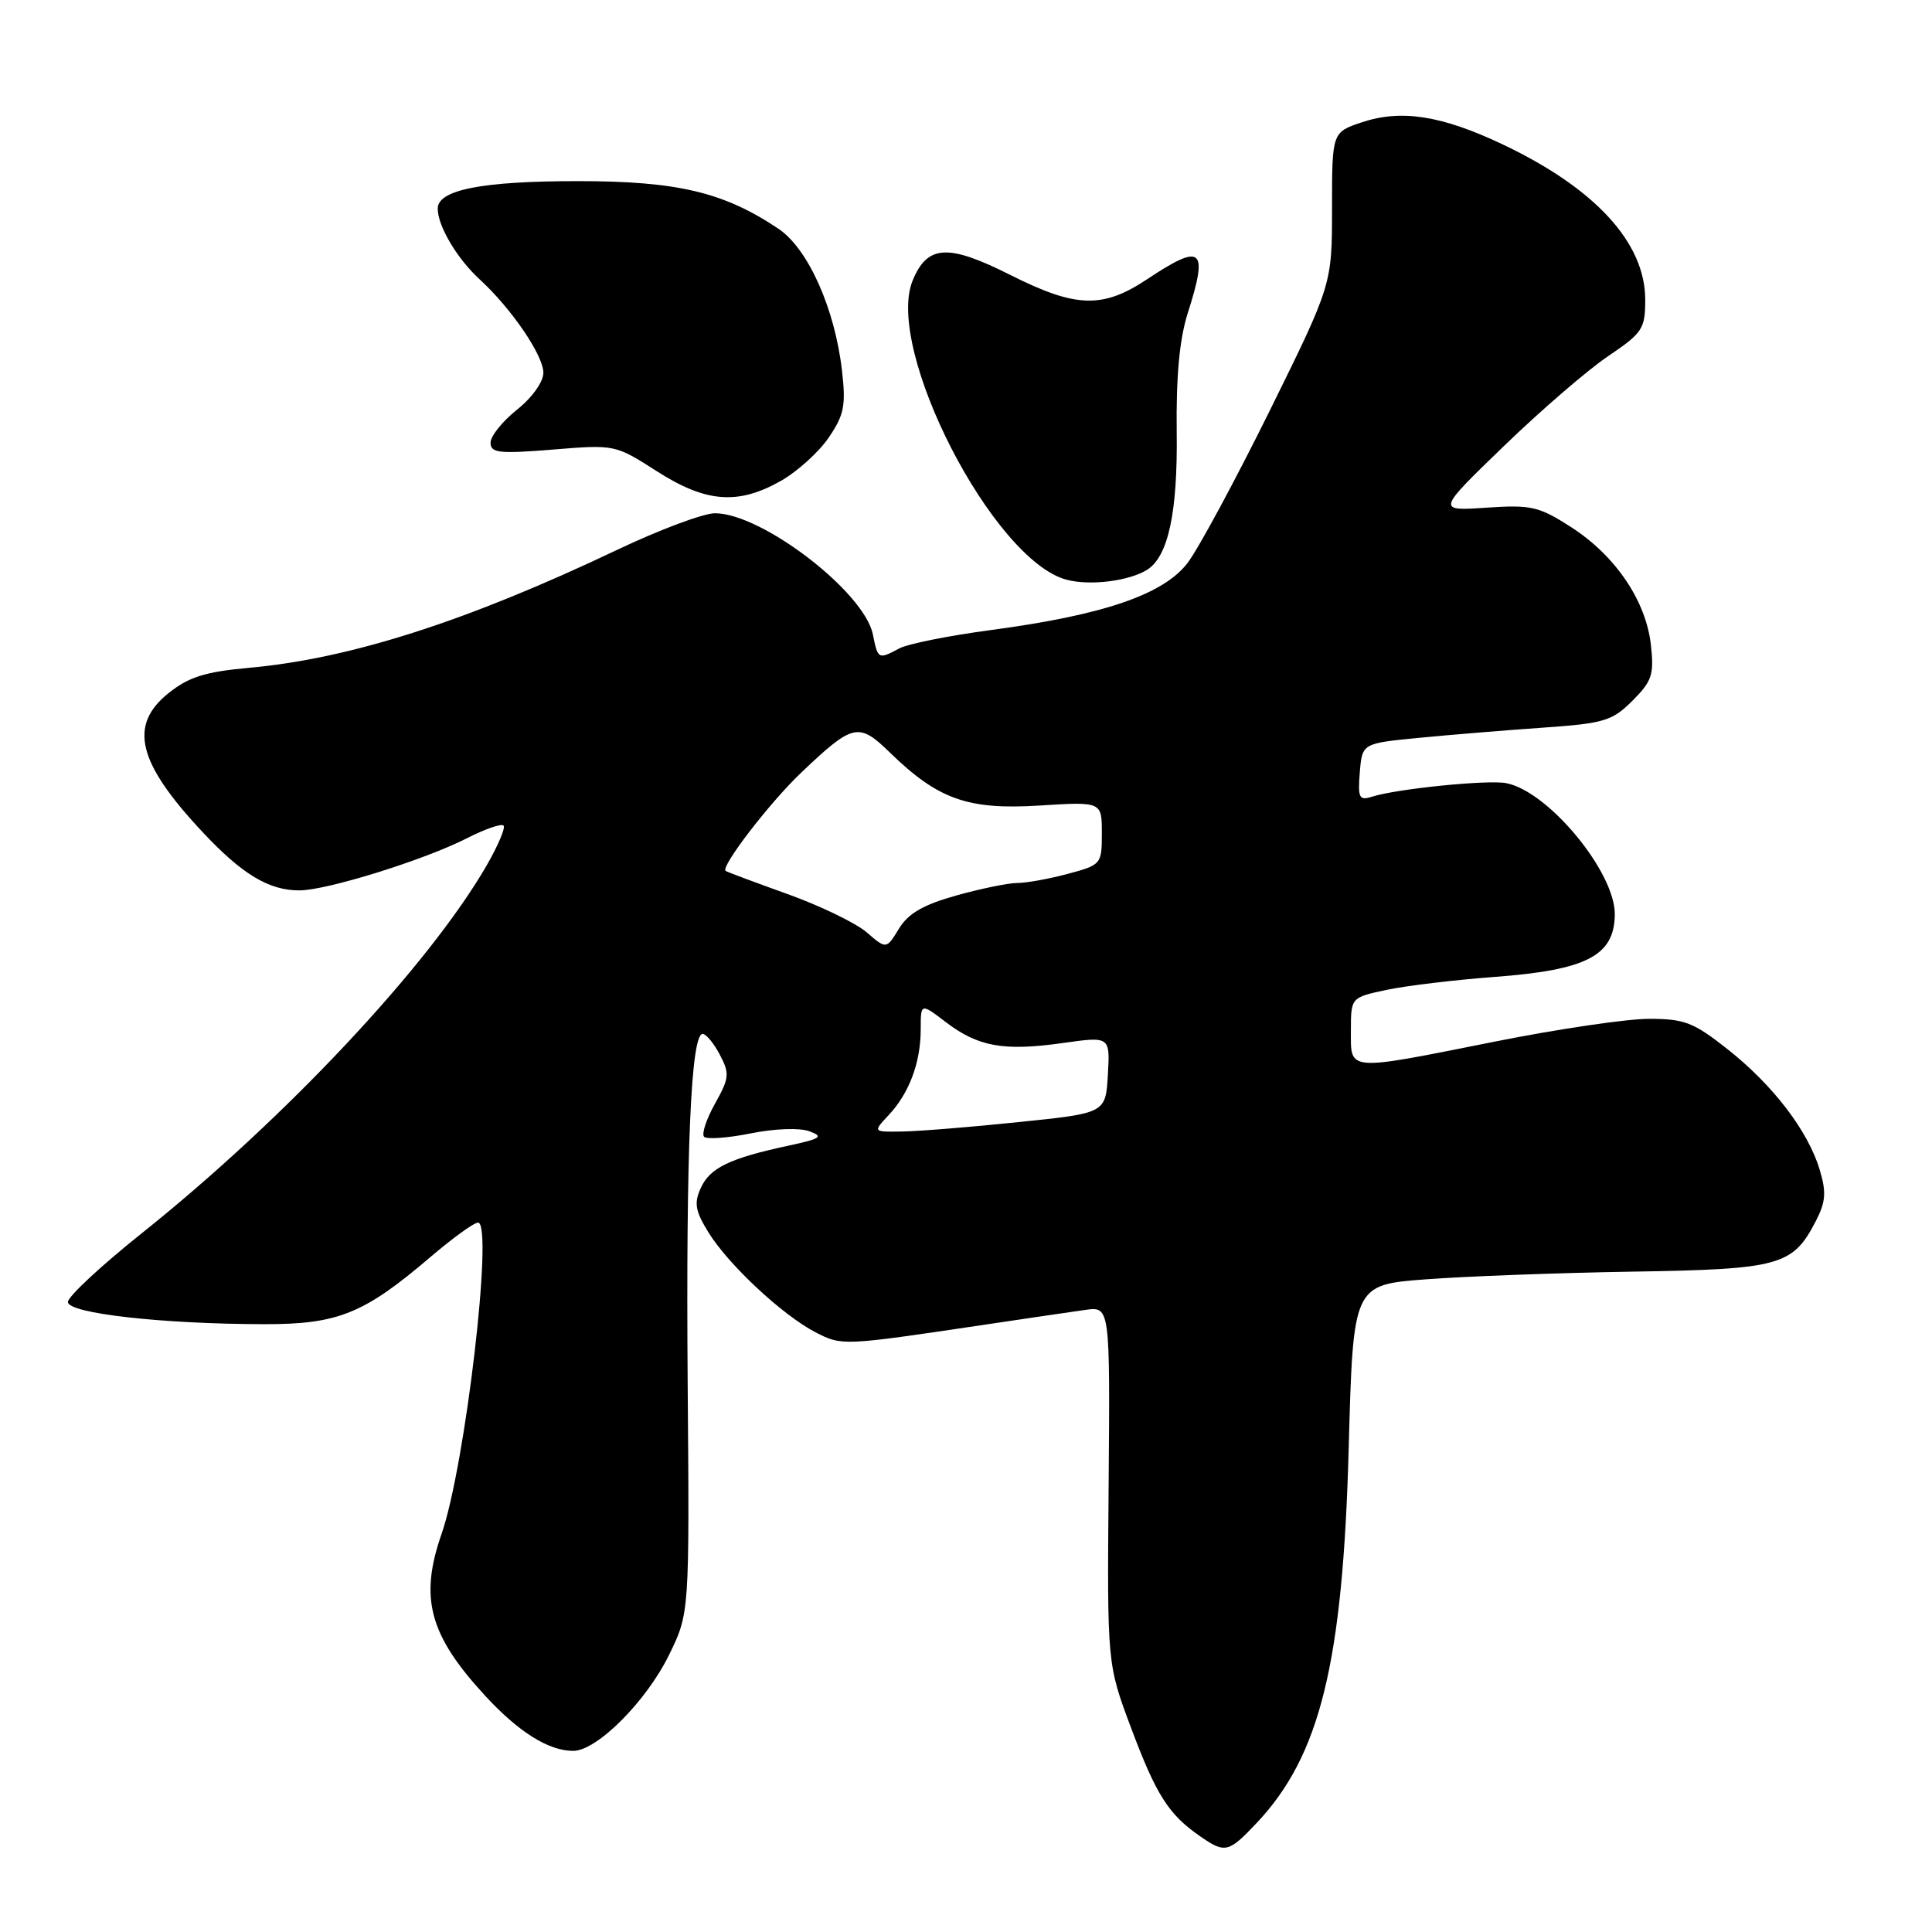 <?xml version="1.0" encoding="UTF-8" standalone="no"?>
<!DOCTYPE svg PUBLIC "-//W3C//DTD SVG 1.1//EN" "http://www.w3.org/Graphics/SVG/1.1/DTD/svg11.dtd" >
<svg xmlns="http://www.w3.org/2000/svg" xmlns:xlink="http://www.w3.org/1999/xlink" version="1.1" viewBox="0 0 256 256">
 <g >
 <path fill="currentColor"
d=" M 166.52 241.55 C 174.93 232.63 177.94 220.36 178.71 191.88 C 179.30 170.25 179.30 170.25 188.90 169.52 C 194.18 169.12 206.49 168.66 216.26 168.50 C 235.84 168.19 237.54 167.72 240.59 161.83 C 241.92 159.26 242.02 158.00 241.12 155.00 C 239.58 149.86 234.95 143.80 228.93 139.04 C 224.41 135.47 223.21 135.00 218.50 135.00 C 215.58 135.00 206.43 136.35 198.16 138.00 C 178.28 141.97 179.00 142.02 179.00 136.58 C 179.00 132.17 179.00 132.17 183.75 131.16 C 186.36 130.61 192.78 129.84 198.00 129.45 C 210.23 128.54 213.89 126.65 213.97 121.21 C 214.05 115.59 205.17 104.84 199.57 103.77 C 197.14 103.30 185.07 104.52 181.79 105.57 C 180.09 106.11 179.91 105.73 180.18 102.34 C 180.50 98.50 180.50 98.50 188.00 97.77 C 192.12 97.37 199.52 96.76 204.43 96.42 C 212.58 95.85 213.62 95.53 216.31 92.85 C 218.91 90.24 219.19 89.39 218.75 85.43 C 218.09 79.59 214.05 73.63 208.20 69.86 C 203.91 67.10 202.92 66.87 196.94 67.27 C 190.37 67.71 190.37 67.71 199.28 59.10 C 204.17 54.37 210.39 49.01 213.09 47.19 C 217.66 44.10 218.00 43.58 218.00 39.69 C 217.99 32.14 211.33 24.91 199.04 19.10 C 191.03 15.31 185.69 14.47 180.50 16.19 C 176.50 17.52 176.50 17.52 176.50 27.60 C 176.50 37.69 176.50 37.69 168.24 54.43 C 163.69 63.63 158.80 72.70 157.37 74.58 C 154.17 78.78 146.19 81.50 131.34 83.48 C 125.75 84.22 120.27 85.32 119.16 85.92 C 116.38 87.40 116.33 87.38 115.66 84.07 C 114.54 78.45 100.98 68.03 94.75 68.01 C 93.23 68.00 87.38 70.19 81.75 72.87 C 61.87 82.32 46.47 87.26 33.10 88.48 C 27.20 89.01 25.03 89.69 22.35 91.83 C 17.01 96.09 18.20 101.03 26.83 110.24 C 32.07 115.85 35.66 118.01 39.70 117.98 C 43.33 117.97 56.27 113.93 61.85 111.08 C 64.24 109.86 66.43 109.10 66.72 109.39 C 67.01 109.67 65.99 112.07 64.47 114.70 C 56.78 127.99 37.77 148.25 18.75 163.44 C 13.39 167.72 9.00 171.80 9.00 172.52 C 9.00 174.03 21.47 175.44 35.00 175.46 C 44.78 175.48 48.22 174.09 57.05 166.55 C 59.98 164.05 62.81 162.00 63.34 162.00 C 65.42 162.00 61.65 194.25 58.51 203.25 C 55.55 211.75 56.87 216.65 64.28 224.69 C 68.72 229.51 72.70 232.00 75.95 232.00 C 79.09 232.00 85.63 225.45 88.65 219.29 C 91.36 213.75 91.36 213.75 91.12 183.28 C 90.88 152.62 91.55 137.00 93.10 137.00 C 93.56 137.00 94.59 138.24 95.38 139.75 C 96.70 142.25 96.64 142.85 94.74 146.24 C 93.59 148.30 92.94 150.27 93.30 150.63 C 93.66 150.99 96.44 150.79 99.48 150.18 C 102.66 149.54 105.96 149.42 107.25 149.90 C 109.18 150.61 108.79 150.88 104.46 151.81 C 96.71 153.47 94.07 154.74 92.86 157.41 C 91.94 159.42 92.12 160.46 93.88 163.31 C 96.53 167.59 103.69 174.27 108.05 176.53 C 111.55 178.34 111.65 178.33 130.00 175.60 C 135.78 174.74 141.98 173.82 143.80 173.57 C 147.09 173.11 147.09 173.11 146.90 196.81 C 146.70 220.50 146.70 220.50 149.89 229.00 C 153.21 237.85 154.83 240.40 158.97 243.28 C 162.33 245.62 162.78 245.51 166.52 241.55 Z  M 151.98 75.51 C 154.79 73.77 156.06 67.92 155.92 57.22 C 155.83 49.85 156.29 44.94 157.38 41.50 C 160.14 32.85 159.30 32.15 152.00 37.00 C 146.10 40.92 142.56 40.81 133.85 36.42 C 125.62 32.28 122.89 32.43 120.94 37.15 C 117.18 46.23 131.59 74.26 141.34 76.82 C 144.44 77.64 149.57 77.00 151.98 75.51 Z  M 103.47 63.72 C 105.65 62.48 108.51 59.90 109.81 57.98 C 111.85 54.99 112.10 53.74 111.57 49.13 C 110.63 40.89 107.08 32.96 103.16 30.32 C 95.94 25.47 89.77 24.00 76.61 24.00 C 63.86 24.00 58.00 25.15 58.00 27.65 C 58.00 29.94 60.57 34.28 63.54 37.00 C 67.76 40.87 72.00 47.08 72.00 49.40 C 72.00 50.60 70.50 52.70 68.50 54.29 C 66.57 55.83 65.00 57.79 65.00 58.66 C 65.00 60.02 66.12 60.15 73.25 59.57 C 81.46 58.90 81.52 58.91 87.00 62.42 C 93.53 66.61 97.78 66.94 103.47 63.72 Z  M 117.76 147.75 C 120.48 144.85 122.00 140.77 122.00 136.38 C 122.00 132.90 122.00 132.90 125.33 135.44 C 129.61 138.70 133.00 139.31 140.80 138.21 C 147.09 137.32 147.09 137.32 146.80 142.41 C 146.50 147.50 146.50 147.50 135.00 148.68 C 128.68 149.34 121.73 149.90 119.58 149.93 C 115.65 150.00 115.65 150.00 117.76 147.75 Z  M 114.83 123.53 C 113.39 122.30 108.68 120.02 104.36 118.47 C 100.04 116.92 96.34 115.54 96.15 115.40 C 95.44 114.87 101.99 106.34 106.16 102.38 C 113.04 95.84 113.77 95.68 117.92 99.72 C 124.30 105.93 128.25 107.33 137.71 106.74 C 146.00 106.22 146.00 106.22 146.00 110.40 C 146.00 114.52 145.93 114.60 141.49 115.79 C 139.00 116.46 135.99 117.00 134.80 117.00 C 133.61 117.00 129.96 117.75 126.70 118.66 C 122.32 119.89 120.34 121.04 119.11 123.06 C 117.45 125.79 117.45 125.79 114.83 123.53 Z "/>
</g>
</svg>